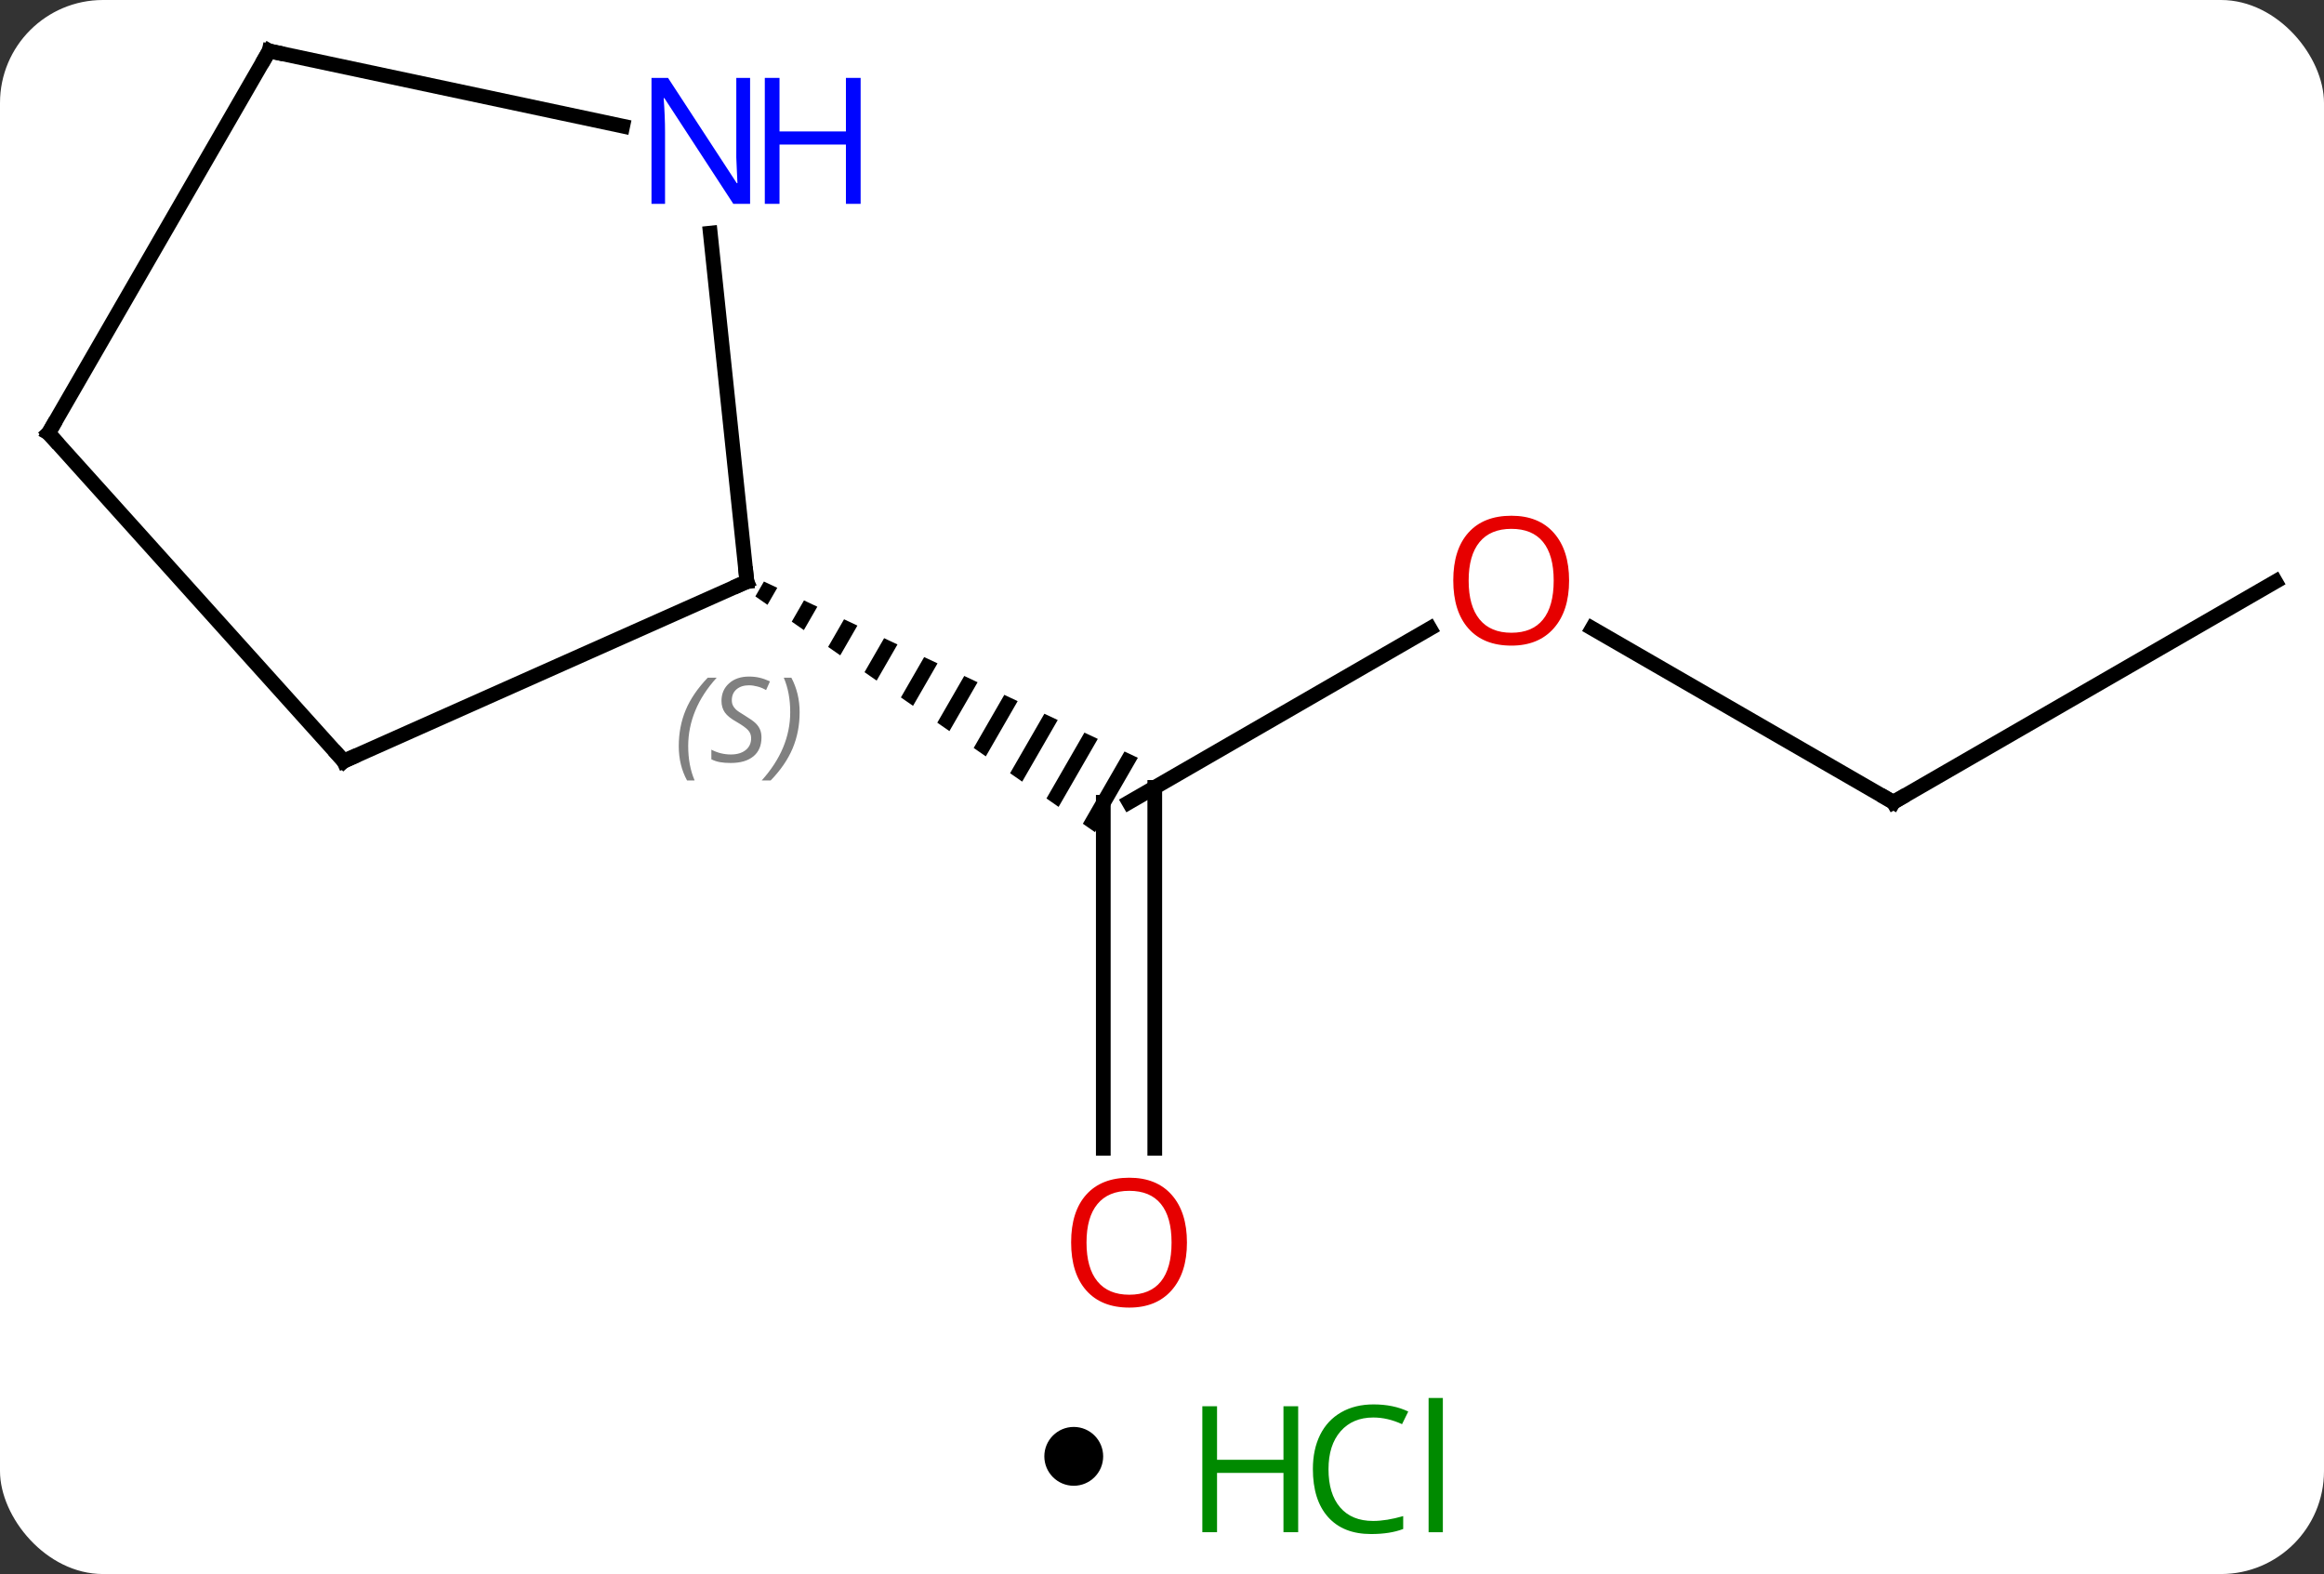 <svg width="158" viewBox="0 0 158 107" style="fill-opacity:1; color-rendering:auto; color-interpolation:auto; text-rendering:auto; stroke:black; stroke-linecap:square; stroke-miterlimit:10; shape-rendering:auto; stroke-opacity:1; fill:black; stroke-dasharray:none; font-weight:normal; stroke-width:1; font-family:'Open Sans'; font-style:normal; stroke-linejoin:miter; font-size:12; stroke-dashoffset:0; image-rendering:auto;" height="107" class="cas-substance-image" xmlns:xlink="http://www.w3.org/1999/xlink" xmlns="http://www.w3.org/2000/svg"><rect x="0" y="0" width="158" height="107" fill="#333333" stroke="none"/><svg class="cas-substance-single-component"><rect y="0" x="0" width="158" stroke="none" ry="7" rx="7" height="107" fill="white" class="cas-substance-group"/><svg y="0" x="0" width="158" viewBox="0 0 158 92" style="fill:black;" height="92" class="cas-substance-single-component-image"><svg><g><g transform="translate(79,44)" style="text-rendering:geometricPrecision; color-rendering:optimizeQuality; color-interpolation:linearRGB; stroke-linecap:butt; image-rendering:optimizeQuality;"><line y2="-1.275" y1="10.536" x2="18.216" x1="-2.241" style="fill:none;"/><line y2="34.059" y1="10.536" x2="-3.991" x1="-3.991" style="fill:none;"/><line y2="34.059" y1="9.526" x2="-0.491" x1="-0.491" style="fill:none;"/><path style="stroke:none;" d="M-27.064 -4.469 L-27.646 -3.459 L-26.822 -2.886 L-26.156 -4.041 L-27.064 -4.469 ZM-24.34 -3.186 L-25.172 -1.742 L-24.348 -1.169 L-23.432 -2.757 L-24.34 -3.186 ZM-21.616 -1.902 L-22.699 -0.024 L-21.874 0.548 L-20.708 -1.474 L-21.616 -1.902 ZM-18.892 -0.618 L-20.225 1.693 L-19.4 2.265 L-17.984 -0.19 L-18.892 -0.618 ZM-16.169 0.666 L-17.751 3.41 L-16.926 3.982 L-15.261 1.094 L-15.261 1.094 L-16.169 0.666 ZM-13.445 1.95 L-15.277 5.127 L-15.277 5.127 L-14.452 5.699 L-14.452 5.699 L-12.537 2.378 L-12.537 2.378 L-13.445 1.95 ZM-10.721 3.234 L-12.803 6.844 L-11.978 7.417 L-11.978 7.417 L-9.813 3.662 L-10.721 3.234 ZM-7.997 4.518 L-10.329 8.561 L-9.504 9.134 L-9.504 9.134 L-7.089 4.946 L-7.089 4.946 L-7.997 4.518 ZM-5.274 5.801 L-7.855 10.278 L-7.855 10.278 L-7.03 10.851 L-4.365 6.229 L-4.365 6.229 L-5.274 5.801 ZM-2.55 7.085 L-5.381 11.996 L-5.381 11.996 L-4.557 12.568 L-4.557 12.568 L-1.642 7.513 L-1.642 7.513 L-2.55 7.085 Z"/><line y2="10.536" y1="-1.286" x2="49.722" x1="29.245" style="fill:none;"/><line y2="-4.464" y1="10.536" x2="75.702" x1="49.722" style="fill:none;"/><line y2="7.74" y1="-4.464" x2="-55.629" x1="-28.221" style="fill:none;"/><line y2="-28.154" y1="-4.464" x2="-30.71" x1="-28.221" style="fill:none;"/><line y2="-14.556" y1="7.74" x2="-75.702" x1="-55.629" style="fill:none;"/><line y2="-40.536" y1="-35.427" x2="-60.702" x1="-36.664" style="fill:none;"/><line y2="-40.536" y1="-14.556" x2="-60.702" x1="-75.702" style="fill:none;"/></g><g transform="translate(79,44)" style="fill:rgb(230,0,0); text-rendering:geometricPrecision; color-rendering:optimizeQuality; image-rendering:optimizeQuality; font-family:'Open Sans'; stroke:rgb(230,0,0); color-interpolation:linearRGB;"><path style="stroke:none;" d="M27.677 -4.534 Q27.677 -2.472 26.637 -1.292 Q25.598 -0.112 23.755 -0.112 Q21.864 -0.112 20.833 -1.276 Q19.802 -2.441 19.802 -4.55 Q19.802 -6.644 20.833 -7.792 Q21.864 -8.941 23.755 -8.941 Q25.614 -8.941 26.645 -7.769 Q27.677 -6.597 27.677 -4.534 ZM20.848 -4.534 Q20.848 -2.8 21.591 -1.894 Q22.333 -0.987 23.755 -0.987 Q25.177 -0.987 25.903 -1.886 Q26.63 -2.784 26.63 -4.534 Q26.63 -6.269 25.903 -7.159 Q25.177 -8.05 23.755 -8.05 Q22.333 -8.05 21.591 -7.152 Q20.848 -6.253 20.848 -4.534 Z"/><path style="stroke:none;" d="M1.696 40.466 Q1.696 42.528 0.657 43.708 Q-0.382 44.888 -2.225 44.888 Q-4.116 44.888 -5.147 43.724 Q-6.178 42.559 -6.178 40.45 Q-6.178 38.356 -5.147 37.208 Q-4.116 36.059 -2.225 36.059 Q-0.366 36.059 0.665 37.231 Q1.696 38.403 1.696 40.466 ZM-5.132 40.466 Q-5.132 42.2 -4.389 43.106 Q-3.647 44.013 -2.225 44.013 Q-0.803 44.013 -0.077 43.114 Q0.65 42.216 0.65 40.466 Q0.65 38.731 -0.077 37.841 Q-0.803 36.95 -2.225 36.95 Q-3.647 36.95 -4.389 37.849 Q-5.132 38.747 -5.132 40.466 Z"/></g><g transform="translate(79,44)" style="stroke-linecap:butt; text-rendering:geometricPrecision; color-rendering:optimizeQuality; image-rendering:optimizeQuality; font-family:'Open Sans'; color-interpolation:linearRGB; stroke-miterlimit:5;"><path style="fill:none;" d="M49.289 10.286 L49.722 10.536 L50.155 10.286"/><path style="fill:none;" d="M-28.678 -4.261 L-28.221 -4.464 L-28.273 -4.961"/></g><g transform="translate(79,44)" style="stroke-linecap:butt; font-size:8.4px; fill:gray; text-rendering:geometricPrecision; image-rendering:optimizeQuality; color-rendering:optimizeQuality; font-family:'Open Sans'; font-style:italic; stroke:gray; color-interpolation:linearRGB; stroke-miterlimit:5;"><path style="stroke:none;" d="M-32.853 6.725 Q-32.853 5.397 -32.384 4.272 Q-31.915 3.147 -30.884 2.069 L-30.275 2.069 Q-31.243 3.132 -31.728 4.304 Q-32.212 5.475 -32.212 6.71 Q-32.212 8.038 -31.775 9.054 L-32.29 9.054 Q-32.853 8.022 -32.853 6.725 ZM-27.23 6.132 Q-27.23 6.96 -27.777 7.413 Q-28.324 7.866 -29.324 7.866 Q-29.73 7.866 -30.043 7.811 Q-30.355 7.757 -30.637 7.616 L-30.637 6.96 Q-30.012 7.288 -29.308 7.288 Q-28.683 7.288 -28.308 6.991 Q-27.933 6.694 -27.933 6.179 Q-27.933 5.866 -28.137 5.639 Q-28.34 5.413 -28.902 5.085 Q-29.496 4.757 -29.722 4.429 Q-29.949 4.1 -29.949 3.647 Q-29.949 2.913 -29.433 2.452 Q-28.918 1.991 -28.074 1.991 Q-27.699 1.991 -27.363 2.069 Q-27.027 2.147 -26.652 2.319 L-26.918 2.913 Q-27.168 2.757 -27.488 2.671 Q-27.808 2.585 -28.074 2.585 Q-28.605 2.585 -28.925 2.858 Q-29.246 3.132 -29.246 3.6 Q-29.246 3.804 -29.175 3.952 Q-29.105 4.1 -28.965 4.233 Q-28.824 4.366 -28.402 4.616 Q-27.84 4.96 -27.637 5.155 Q-27.433 5.35 -27.332 5.585 Q-27.23 5.819 -27.23 6.132 ZM-24.636 4.413 Q-24.636 5.741 -25.112 6.874 Q-25.589 8.007 -26.605 9.054 L-27.214 9.054 Q-25.276 6.897 -25.276 4.413 Q-25.276 3.085 -25.714 2.069 L-25.198 2.069 Q-24.636 3.132 -24.636 4.413 Z"/><path style="fill:none; stroke:black;" d="M-55.172 7.537 L-55.629 7.74 L-55.964 7.368"/></g><g transform="translate(79,44)" style="stroke-linecap:butt; fill:rgb(0,5,255); text-rendering:geometricPrecision; color-rendering:optimizeQuality; image-rendering:optimizeQuality; font-family:'Open Sans'; stroke:rgb(0,5,255); color-interpolation:linearRGB; stroke-miterlimit:5;"><path style="stroke:none;" d="M-28.004 -30.143 L-29.145 -30.143 L-33.833 -37.33 L-33.879 -37.33 Q-33.786 -36.065 -33.786 -35.018 L-33.786 -30.143 L-34.708 -30.143 L-34.708 -38.705 L-33.583 -38.705 L-28.911 -31.549 L-28.864 -31.549 Q-28.864 -31.705 -28.911 -32.565 Q-28.958 -33.424 -28.942 -33.799 L-28.942 -38.705 L-28.004 -38.705 L-28.004 -30.143 Z"/><path style="stroke:none;" d="M-20.489 -30.143 L-21.489 -30.143 L-21.489 -34.174 L-26.004 -34.174 L-26.004 -30.143 L-27.004 -30.143 L-27.004 -38.705 L-26.004 -38.705 L-26.004 -35.065 L-21.489 -35.065 L-21.489 -38.705 L-20.489 -38.705 L-20.489 -30.143 Z"/><path style="fill:none; stroke:black;" d="M-75.368 -14.184 L-75.702 -14.556 L-75.452 -14.989"/><path style="fill:none; stroke:black;" d="M-60.213 -40.432 L-60.702 -40.536 L-60.952 -40.103"/></g></g></svg></svg><svg y="92" x="71" class="cas-substance-saf"><svg y="5" x="0" width="4" style="fill:black;" height="4" class="cas-substance-saf-dot"><circle stroke="none" r="2" fill="black" cy="2" cx="2"/></svg><svg y="0" x="8" width="22" style="fill:black;" height="15" class="cas-substance-saf-image"><svg><g><g transform="translate(6,8)" style="fill:rgb(0,138,0); text-rendering:geometricPrecision; color-rendering:optimizeQuality; image-rendering:optimizeQuality; font-family:'Open Sans'; stroke:rgb(0,138,0); color-interpolation:linearRGB;"><path style="stroke:none;" d="M3.258 4.156 L2.258 4.156 L2.258 0.125 L-2.258 0.125 L-2.258 4.156 L-3.258 4.156 L-3.258 -4.406 L-2.258 -4.406 L-2.258 -0.766 L2.258 -0.766 L2.258 -4.406 L3.258 -4.406 L3.258 4.156 Z"/><path style="stroke:none;" d="M8.367 -3.641 Q6.961 -3.641 6.141 -2.703 Q5.32 -1.766 5.32 -0.125 Q5.32 1.547 6.109 2.469 Q6.898 3.391 8.352 3.391 Q9.258 3.391 10.398 3.062 L10.398 3.938 Q9.508 4.281 8.211 4.281 Q6.32 4.281 5.289 3.125 Q4.258 1.969 4.258 -0.141 Q4.258 -1.469 4.75 -2.461 Q5.242 -3.453 6.18 -3.992 Q7.117 -4.531 8.383 -4.531 Q9.727 -4.531 10.742 -4.047 L10.32 -3.188 Q9.336 -3.641 8.367 -3.641 ZM13.094 4.156 L12.125 4.156 L12.125 -4.969 L13.094 -4.969 L13.094 4.156 Z"/></g></g></svg></svg></svg></svg></svg>